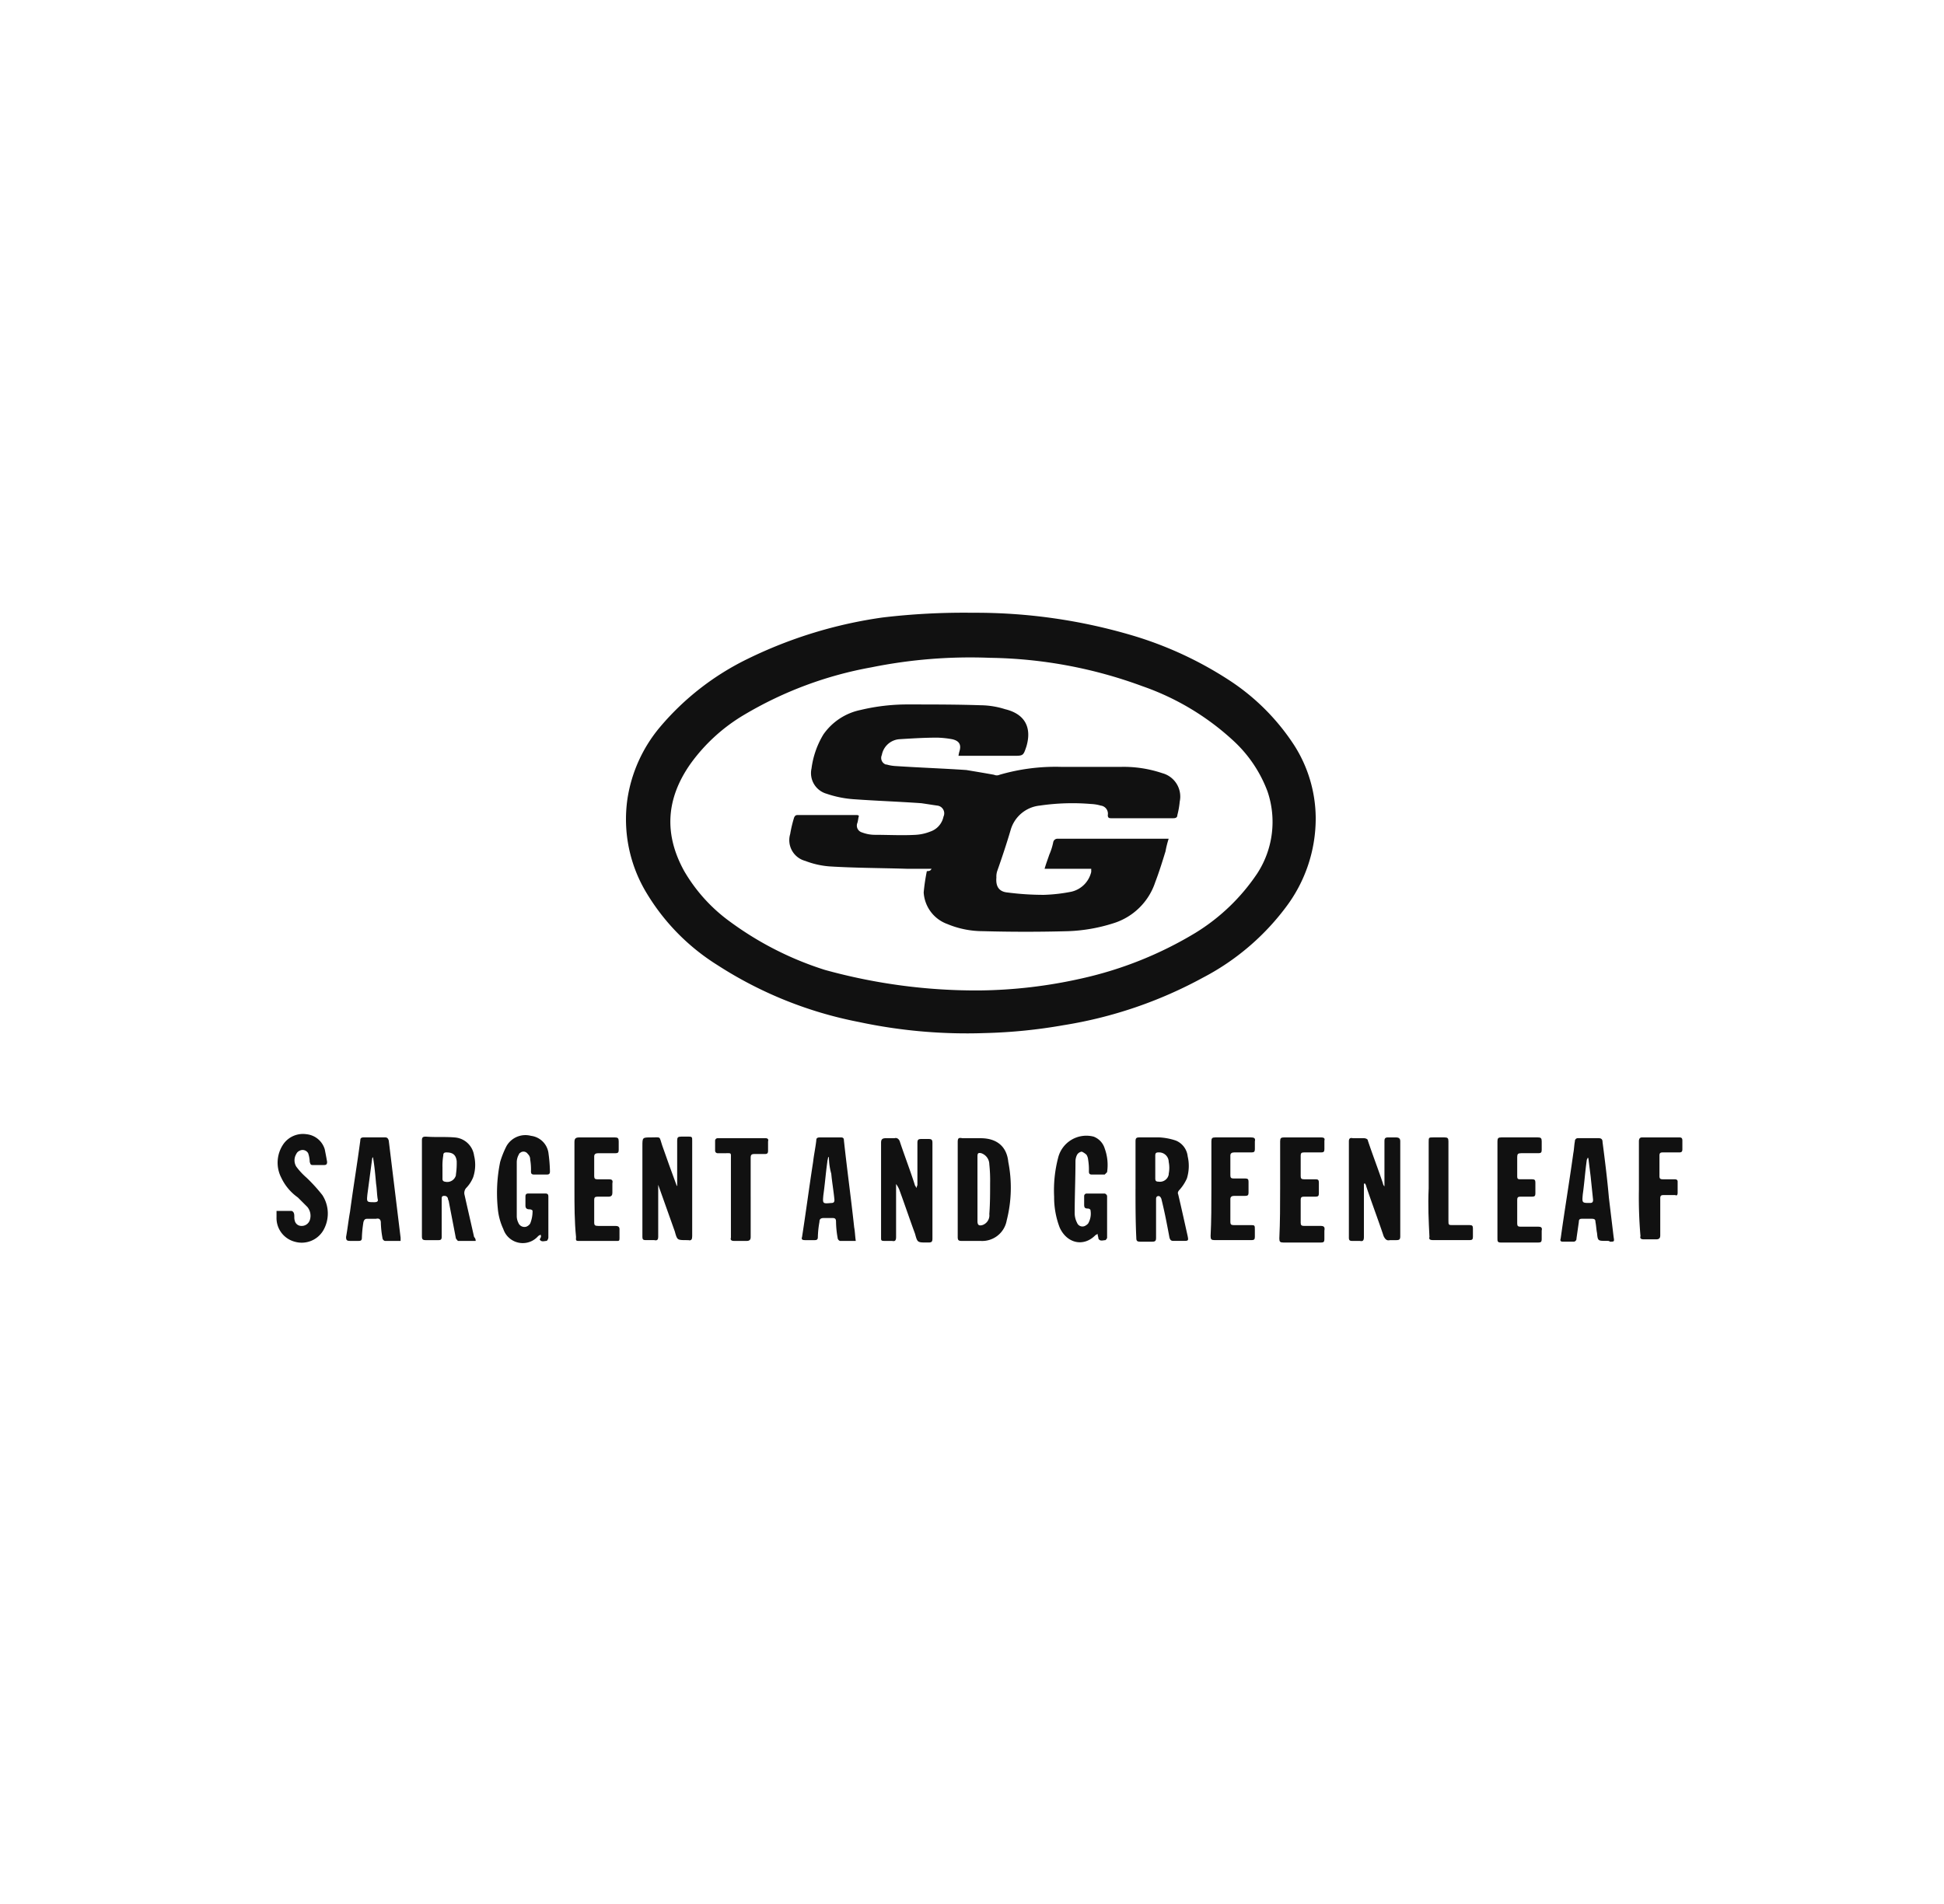 <svg xmlns="http://www.w3.org/2000/svg" width="265" height="259.614" viewBox="0 0 265 259.614"><defs><style>.a{fill:#fff;}.b{fill:#111;}</style></defs><g transform="translate(-677 -1643)"><rect class="a" width="265" height="259.614" transform="translate(677 1643)"/><g transform="translate(714.688 1726.527)"><path class="b" d="M199.389,187a75.071,75.071,0,0,1,21.868,3.124,50.444,50.444,0,0,1,13.358,6.248,30.232,30.232,0,0,1,8.618,8.726,18.616,18.616,0,0,1,2.909,9.8,20.056,20.056,0,0,1-4.094,12.28,33.423,33.423,0,0,1-11.311,9.587,59.022,59.022,0,0,1-18.959,6.463,71.566,71.566,0,0,1-10.772,1.077,70.432,70.432,0,0,1-17.128-1.508,54.622,54.622,0,0,1-19.283-7.756,29.456,29.456,0,0,1-9.587-9.7,19.419,19.419,0,0,1-2.693-12.927,19.838,19.838,0,0,1,4.417-9.8,36.52,36.52,0,0,1,12.065-9.372,61.143,61.143,0,0,1,18.313-5.6A93.817,93.817,0,0,1,199.389,187Zm.97,51.492a66.046,66.046,0,0,0,13.789-1.616,51.607,51.607,0,0,0,15.62-6.248,27.347,27.347,0,0,0,8.4-8.079,12.883,12.883,0,0,0,1.4-11.2,17.907,17.907,0,0,0-4.524-6.787,35.319,35.319,0,0,0-12.5-7.541,62.35,62.35,0,0,0-20.791-3.878,67.767,67.767,0,0,0-16.159,1.293,51.88,51.88,0,0,0-17.344,6.463,24.172,24.172,0,0,0-7.325,6.679c-3.339,4.74-3.663,9.587-.862,14.65a22.49,22.49,0,0,0,6.248,6.894,44.381,44.381,0,0,0,12.927,6.571,77.334,77.334,0,0,0,21.114,2.8Z" transform="translate(-104.477 -186.981)"/><path class="b" d="M133.625,267.52h-2.37c-.108,0-.215-.215-.323-.323-.323-1.724-.646-3.339-.97-5.063,0-.108-.108-.215-.108-.323a.463.463,0,0,0-.431-.431h-.108c-.323,0-.323.215-.323.431v5.171c0,.323-.108.431-.431.431h-1.724c-.431,0-.539-.108-.539-.539V253.839c0-.431.108-.539.539-.539,1.293.108,2.585,0,3.878.108a2.874,2.874,0,0,1,2.693,2.478,5.347,5.347,0,0,1-.108,2.909,4.518,4.518,0,0,1-.969,1.508,1.033,1.033,0,0,0-.215.97c.431,1.939.862,3.77,1.293,5.709A.7.7,0,0,1,133.625,267.52ZM129.1,257.5h0v1.616a.344.344,0,0,0,.323.323,1.225,1.225,0,0,0,1.508-.862v-.108a10.45,10.45,0,0,0,.108-1.831c-.108-.862-.539-1.185-1.4-1.185-.323,0-.431.108-.431.431A8.154,8.154,0,0,0,129.1,257.5Z" transform="translate(-106.471 -181.858)"/><path class="b" d="M186.447,259.75v7.217c0,.431-.108.646-.539.539h-1.077c-.431,0-.431-.108-.431-.431V254.148c0-.431.108-.646.646-.646h1.185c.323-.108.646.108.754.539h0c.646,1.939,1.4,3.878,2.047,5.925.108.108.108.215.215.323,0-.215.108-.323.108-.431v-5.709c0-.431.108-.539.539-.539h.97c.431,0,.539.108.539.539v13.035c0,.431-.108.539-.539.539h-.215c-1.293,0-1.293,0-1.616-1.185-.754-2.047-1.4-3.986-2.154-6.033a3.466,3.466,0,0,0-.431-.754Z" transform="translate(-101.984 -181.845)"/><path class="b" d="M216.6,260.4v-6.463c0-.431.108-.539.539-.539h2.693a8.391,8.391,0,0,1,2.262.431,2.625,2.625,0,0,1,1.616,2.154A5.742,5.742,0,0,1,223.6,259a5.932,5.932,0,0,1-.969,1.508c-.215.215-.323.431-.215.646.431,1.831.862,3.77,1.293,5.709.108.539.108.646-.431.646h-1.508c-.323,0-.431-.108-.539-.431-.323-1.724-.646-3.447-1.077-5.171a.817.817,0,0,0-.215-.431.328.328,0,0,0-.431,0c-.108.108-.108.215-.108.431v5.171c0,.431-.108.539-.539.539h-1.616c-.431,0-.539-.108-.539-.539-.108-2.262-.108-4.524-.108-6.679Zm2.693-2.909V259c0,.323.108.431.431.431a1.217,1.217,0,0,0,1.4-.97v-.108a4.08,4.08,0,0,0,0-1.616,1.31,1.31,0,0,0-1.293-1.293h-.108c-.323,0-.431.108-.431.431v1.616Z" transform="translate(-99.497 -181.851)"/><path class="b" d="M194.1,260.4v-6.356c0-.539.108-.646.646-.539h2.478c2.154,0,3.555,1.077,3.77,3.232a18.073,18.073,0,0,1-.215,7.972,3.394,3.394,0,0,1-3.555,2.8h-2.585c-.431,0-.539-.108-.539-.539V260.4Zm2.693,0h0v4.417c0,.539.215.646.646.539a1.4,1.4,0,0,0,.969-1.508c.108-1.4.108-2.8.108-4.2a20.756,20.756,0,0,0-.108-2.585,1.62,1.62,0,0,0-1.077-1.508c-.431-.108-.539,0-.539.431V260.4Z" transform="translate(-101.235 -181.846)"/><path class="b" d="M156.354,259.763v7.217c0,.323-.108.539-.539.431h-1.185c-.323,0-.431-.108-.431-.431V254.593c0-1.185,0-1.185,1.185-1.185,1.4,0,1.077-.215,1.508,1.077.646,1.831,1.293,3.663,1.939,5.386,0,.108.108.108.108.215v-6.248c0-.431.108-.539.539-.539h1.077c.431,0,.431.108.431.539v13.035c0,.431-.108.646-.539.539h-.215c-1.293,0-1.293,0-1.616-1.185-.754-2.154-1.508-4.2-2.262-6.356,0-.108-.108-.108-.108-.215Z" transform="translate(-104.317 -181.858)"/><path class="b" d="M245.647,259.756v7.217c0,.431-.108.646-.539.539h-1.077c-.323,0-.431-.108-.431-.431V253.939c0-.323.108-.539.539-.431h1.508c.215,0,.539.108.539.323.646,1.939,1.4,3.878,2.047,5.817a.817.817,0,0,0,.215.431v-6.14c0-.431.108-.539.539-.539h.97c.431,0,.646.108.646.539v12.927c0,.431-.108.539-.539.539H249.2c-.431.108-.646-.108-.862-.539-.754-2.262-1.616-4.524-2.37-6.787a.817.817,0,0,0-.215-.431Z" transform="translate(-97.412 -181.851)"/><path class="b" d="M212.227,266.568c-.108.108-.215.108-.323.215-1.616,1.616-3.878,1.077-4.848-1.077a11.552,11.552,0,0,1-.754-4.2,17.612,17.612,0,0,1,.539-5.278,3.964,3.964,0,0,1,4.848-2.909,2.5,2.5,0,0,1,1.508,1.616,6.534,6.534,0,0,1,.323,3.232l-.323.323h-1.724c-.323,0-.431-.108-.431-.431a8.153,8.153,0,0,0-.108-1.616,1.531,1.531,0,0,0-.215-.646,2.253,2.253,0,0,0-.646-.431.886.886,0,0,0-.646.431,2.029,2.029,0,0,0-.215.862c0,2.37-.108,4.74-.108,7.11a2.869,2.869,0,0,0,.323,1.293.787.787,0,0,0,1.077.431,1.488,1.488,0,0,0,.431-.323,2.684,2.684,0,0,0,.323-1.831c0-.108-.215-.215-.323-.215-.431,0-.539-.108-.539-.539V261.4a.344.344,0,0,1,.323-.323H213.2a.486.486,0,0,1,.323.323v5.709c0,.108-.215.323-.215.323-.323,0-.754.215-.969-.215C212.334,267,212.227,266.783,212.227,266.568Z" transform="translate(-100.295 -181.876)"/><path class="b" d="M141.725,266.672c-.108.108-.215.108-.323.215a2.788,2.788,0,0,1-4.74-.97,8.31,8.31,0,0,1-.754-2.8,21.033,21.033,0,0,1,.323-6.356,12.838,12.838,0,0,1,.862-2.154,2.972,2.972,0,0,1,3.339-1.4,2.741,2.741,0,0,1,2.37,2.262,20.918,20.918,0,0,1,.215,2.585c0,.323-.108.431-.431.431h-1.724c-.323,0-.431-.108-.431-.431a8.153,8.153,0,0,0-.108-1.616.978.978,0,0,0-.323-.754.7.7,0,0,0-.969-.215c-.108.108-.215.108-.215.215a2.172,2.172,0,0,0-.323,1.185v7.325a2.029,2.029,0,0,0,.215.862.889.889,0,0,0,1.077.539,1.076,1.076,0,0,0,.539-.431,4.466,4.466,0,0,0,.323-1.724c0-.108-.215-.215-.431-.215-.431,0-.539-.215-.539-.539V261.5c0-.323.108-.431.431-.431h2.262c.323,0,.431.108.431.431v5.6a.752.752,0,0,1-.215.431c-.323,0-.754.215-.969-.215C141.833,267,141.833,266.888,141.725,266.672Z" transform="translate(-105.738 -181.873)"/><path class="b" d="M276.651,267.5c-1.185,0-1.185,0-1.293-1.077-.108-.539-.108-.969-.215-1.508,0-.323-.108-.431-.539-.431h-1.293c-.323,0-.431.108-.431.431l-.323,2.262a.4.4,0,0,1-.431.431h-1.4c-.323,0-.431-.108-.323-.431.539-3.878,1.185-7.756,1.724-11.634.108-.539.108-1.077.215-1.616a.4.4,0,0,1,.431-.431h2.8c.431,0,.539.215.539.539.323,2.478.646,5.063.862,7.541.215,1.831.431,3.555.646,5.386.108.646.108.646-.539.646C277.082,267.5,276.866,267.5,276.651,267.5Zm-2.478-11.311h-.108c0,.108-.108.215-.108.323-.215,1.508-.323,3.124-.539,4.632-.108,1.185-.108,1.185.97,1.185.323,0,.431-.108.431-.431-.108-1.077-.215-2.047-.323-3.124l-.323-2.585Z" transform="translate(-95.345 -181.843)"/><path class="b" d="M181.728,267.512h-2.154a.481.481,0,0,1-.323-.431,13.261,13.261,0,0,1-.215-2.154c0-.431-.108-.539-.539-.539h-1.077c-.431,0-.646.108-.646.539a13.2,13.2,0,0,0-.215,2.047c0,.323-.108.431-.431.431h-1.293c-.431,0-.539-.108-.431-.431.539-3.447.97-6.787,1.508-10.234.108-.969.323-1.939.431-2.909,0-.323.108-.431.539-.431h2.8c.323,0,.431.108.431.431.431,3.986.97,7.864,1.4,11.85C181.62,266.219,181.62,266.758,181.728,267.512Zm-3.663-11.419h-.108c0,.215-.108.431-.108.646-.215,1.508-.323,3.016-.539,4.524-.108,1.185-.108,1.185,1.077,1.077.323,0,.431-.108.431-.431-.108-1.185-.323-2.37-.431-3.555A8.809,8.809,0,0,1,178.065,256.093Z" transform="translate(-102.759 -181.851)"/><path class="b" d="M124.133,267.512h-2.154a.481.481,0,0,1-.323-.431,13.2,13.2,0,0,1-.215-2.047c0-.431-.215-.646-.646-.539h-1.185c-.323,0-.431.108-.539.431a16.19,16.19,0,0,0-.215,2.154c0,.323-.108.431-.431.431h-1.185c-.431,0-.539-.108-.539-.539.215-1.185.323-2.262.539-3.447.431-3.232.97-6.463,1.4-9.7,0-.323.108-.431.539-.431h2.8c.323,0,.431.108.539.431l1.616,13.25Zm-3.77-11.419h0a.334.334,0,0,0-.108.215l-.646,4.848c-.108,1.077-.108,1.077.97,1.077.323,0,.539-.108.431-.431-.108-.646-.108-1.4-.215-2.047-.108-1.185-.215-2.478-.431-3.663Z" transform="translate(-107.213 -181.851)"/><path class="b" d="M107.9,263.453h2.047a.486.486,0,0,1,.323.323c.108.323,0,.646.108.97a.914.914,0,0,0,.862.754,1.165,1.165,0,0,0,1.185-.754,1.882,1.882,0,0,0-.323-1.831l-1.293-1.293a6.9,6.9,0,0,1-2.262-2.693,4.468,4.468,0,0,1,.323-4.632A3.261,3.261,0,0,1,111.994,253a2.9,2.9,0,0,1,2.478,2.047c.108.539.215,1.077.323,1.724,0,.323-.108.431-.431.431h-1.508c-.323,0-.323-.108-.431-.431a3.873,3.873,0,0,0-.215-1.185.867.867,0,0,0-1.185-.323.841.841,0,0,0-.431.431,1.653,1.653,0,0,0,0,1.724,9.3,9.3,0,0,0,1.4,1.508,22.5,22.5,0,0,1,2.154,2.37,4.618,4.618,0,0,1,.108,4.848,3.422,3.422,0,0,1-3.878,1.508,3.334,3.334,0,0,1-2.478-3.339C107.9,264.1,107.9,263.776,107.9,263.453Z" transform="translate(-107.893 -181.885)"/><path class="b" d="M262.4,260.4v-6.463c0-.431.108-.539.539-.539h4.955c.431,0,.539.108.539.539v1.185c0,.323-.108.431-.431.431h-2.37c-.431,0-.539.108-.539.539v2.585c0,.431.108.431.539.431h1.508c.323,0,.431.108.431.431v1.508c0,.323-.108.431-.431.431h-1.616c-.323,0-.431.108-.431.431v3.232c0,.323.108.431.431.431H268c.323,0,.539.108.431.539V267.3c0,.323-.108.431-.431.431h-5.171c-.431,0-.431-.215-.431-.539V260.4Z" transform="translate(-95.96 -181.851)"/><path class="b" d="M234.908,260.51v-6.571c0-.431.108-.539.539-.539h5.063c.323,0,.539.108.431.431v1.185c0,.323-.108.431-.431.431h-2.37c-.323,0-.431.108-.431.431v2.8c0,.323.108.431.431.431h1.616c.323,0,.431.108.431.431v1.508c0,.323-.108.431-.431.431h-1.616c-.323,0-.431.108-.431.431v3.124c0,.323.108.431.431.431H240.4c.431,0,.646.108.539.646V267.3c0,.323-.108.431-.431.431h-5.171c-.431,0-.539-.108-.539-.539.108-2.37.108-4.524.108-6.679Z" transform="translate(-98.091 -181.851)"/><path class="b" d="M226.208,260.4v-6.463c0-.431.108-.539.539-.539h4.848c.431,0,.646.108.539.539v1.077c0,.323-.108.431-.431.431h-2.37c-.323,0-.539.108-.539.431v2.693c0,.323.108.431.431.431h1.616c.323,0,.431.108.431.431v1.508c0,.323-.108.431-.431.431h-1.508c-.323,0-.539.108-.539.431v3.124c0,.323.108.431.431.431h2.262c.646,0,.646,0,.646.646v.969c0,.323-.108.431-.431.431h-5.063c-.431,0-.539-.108-.539-.539.108-2.047.108-4.309.108-6.463Z" transform="translate(-98.763 -181.851)"/><path class="b" d="M145.6,260.51v-6.463c0-.431.108-.646.646-.646h4.848c.431,0,.539.108.539.539v1.185c0,.323-.108.431-.431.431h-2.37c-.323,0-.539.108-.539.431v2.693c0,.323.108.431.431.431h1.616c.323,0,.539.108.431.539v1.293c0,.323-.108.539-.539.539h-1.508c-.323,0-.431.108-.431.431v3.124c0,.323.108.431.539.431h2.37c.323,0,.539.108.539.431v1.293c0,.323-.108.323-.323.323h-5.278c-.431,0-.323-.215-.323-.539C145.6,264.819,145.6,262.664,145.6,260.51Z" transform="translate(-104.981 -181.851)"/><path class="b" d="M280.3,260.51v-6.571c0-.323.108-.539.431-.539h5.063c.323,0,.431.108.431.431v1.185c0,.323-.108.431-.431.431h-2.262c-.323,0-.431.108-.431.431v2.8c0,.323.108.431.431.431h1.616c.323,0,.431.108.431.323v1.508q0,.485-.323.323h-1.616c-.323,0-.431.108-.431.431v5.063c0,.323-.108.539-.539.539h-1.724c-.323,0-.539-.108-.431-.431a61.591,61.591,0,0,1-.215-6.356Z" transform="translate(-94.577 -181.851)"/><path class="b" d="M168.248,261.472v5.494c0,.323-.108.539-.539.539h-1.724c-.323,0-.539-.108-.431-.431V256.409c0-.97.108-.862-.754-.862h-1.077a.344.344,0,0,1-.323-.323v-1.4a.344.344,0,0,1,.323-.323h6.571c.215,0,.431.108.323.431v1.293c0,.323-.108.431-.431.431h-1.4c-.431,0-.539.108-.539.539,0,1.616,0,3.447,0,5.278Z" transform="translate(-103.606 -181.843)"/><path class="b" d="M253.7,260.4v-6.356c0-.646,0-.646.646-.646h1.508c.431,0,.539.108.539.539v10.772c0,.646,0,.646.646.646H259.3c.323,0,.431.108.431.431v1.185c0,.323-.108.431-.431.431h-5.063c-.323,0-.539-.108-.431-.431-.108-2.154-.215-4.309-.108-6.571Z" transform="translate(-96.635 -181.851)"/><path class="b" d="M192.19,221.007h-3.339c-3.555-.108-7.11-.108-10.557-.323a11.589,11.589,0,0,1-3.339-.754,2.925,2.925,0,0,1-2.047-3.663,17.224,17.224,0,0,1,.539-2.262c.108-.215.215-.323.431-.323h8.079a.4.4,0,0,1,.323.108c-.108.323-.108.646-.215.97a.965.965,0,0,0,.646,1.293h0a4.879,4.879,0,0,0,1.724.323c1.831,0,3.77.108,5.6,0a6.291,6.291,0,0,0,1.939-.431,2.718,2.718,0,0,0,1.831-2.047,1.061,1.061,0,0,0-.862-1.508c-.754-.108-1.4-.215-2.154-.323-3.016-.215-6.14-.323-9.156-.539a14.642,14.642,0,0,1-3.77-.754,2.92,2.92,0,0,1-2.047-3.447,11.9,11.9,0,0,1,1.616-4.632,8.184,8.184,0,0,1,5.063-3.339,27.351,27.351,0,0,1,6.571-.754c3.232,0,6.571,0,9.8.108a11.405,11.405,0,0,1,3.339.539c2.693.646,3.663,2.478,2.909,5.063-.431,1.293-.431,1.293-1.831,1.293h-7.433a4.665,4.665,0,0,1,.108-.539c.323-.969,0-1.508-.97-1.724a13.2,13.2,0,0,0-2.047-.215c-1.724,0-3.447.108-5.171.215a2.631,2.631,0,0,0-2.37,2.154.951.951,0,0,0,.539,1.293h.108a5.407,5.407,0,0,0,1.293.215c3.232.215,6.463.323,9.587.539,1.293.215,2.585.431,3.77.646a.911.911,0,0,0,.754,0,27.278,27.278,0,0,1,8.4-1.077h8.187a16.464,16.464,0,0,1,5.6.862,3.3,3.3,0,0,1,2.37,3.878,10.883,10.883,0,0,1-.323,1.831c0,.323-.215.431-.539.431h-8.51c-.323,0-.431-.108-.431-.431a1.113,1.113,0,0,0-.969-1.293,5.407,5.407,0,0,0-1.293-.215,30.486,30.486,0,0,0-7,.215,4.616,4.616,0,0,0-3.986,3.339c-.539,1.831-1.185,3.77-1.831,5.6a2.372,2.372,0,0,0-.108.862c-.108,1.185.323,1.939,1.508,2.047a38.275,38.275,0,0,0,4.955.323,22.466,22.466,0,0,0,3.77-.431,3.612,3.612,0,0,0,2.693-2.693v-.431h-6.356c.215-.754.431-1.293.646-1.939a8.073,8.073,0,0,0,.539-1.724.591.591,0,0,1,.646-.431h15.081a13.394,13.394,0,0,0-.431,1.724c-.431,1.4-.862,2.8-1.4,4.2a8.72,8.72,0,0,1-5.709,5.6,22.92,22.92,0,0,1-6.14,1.077q-5.817.162-11.634,0a12.561,12.561,0,0,1-4.848-.97,4.892,4.892,0,0,1-3.232-4.309,27.063,27.063,0,0,1,.431-2.909C192.083,221.33,192.083,221.114,192.19,221.007Z" transform="translate(-102.88 -186.083)"/></g></g></svg>